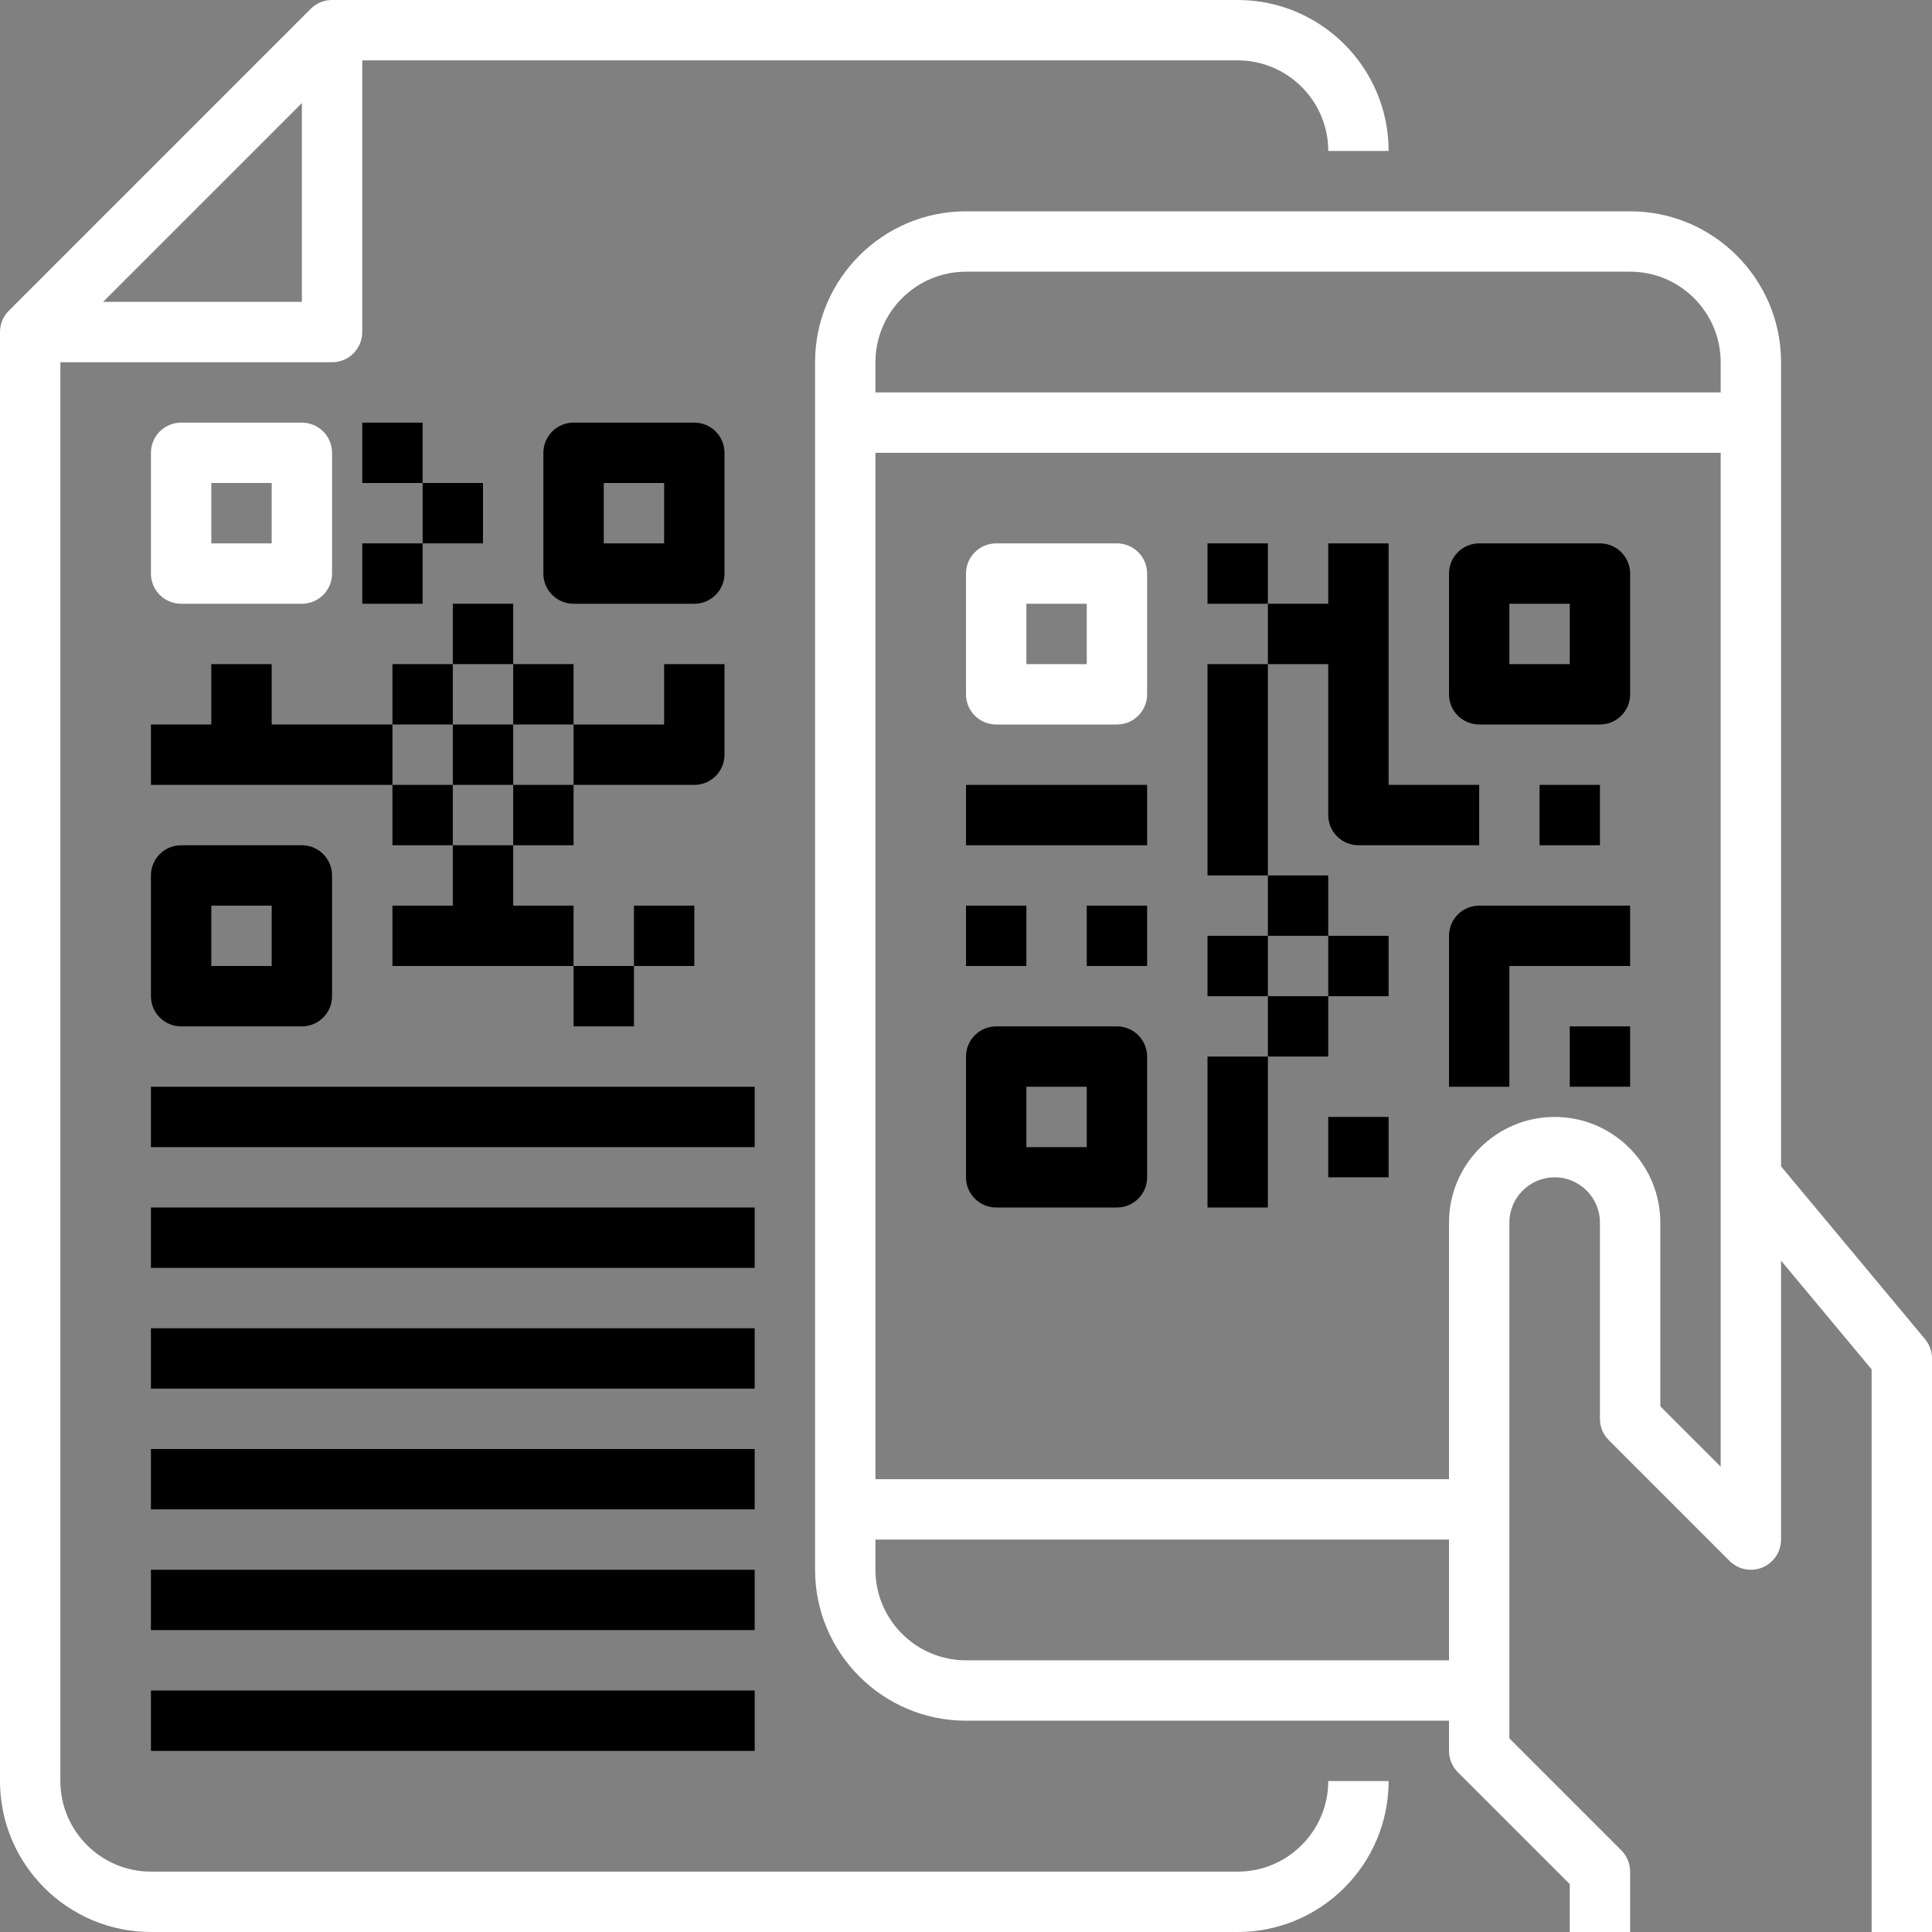 <?xml version="1.0" encoding="iso-8859-1"?>
<!-- Generator: Adobe Illustrator 19.0.0, SVG Export Plug-In . SVG Version: 6.00 Build 0)  -->
<svg version="1.1" id="Capa_1" xmlns="http://www.w3.org/2000/svg" xmlns:xlink="http://www.w3.org/1999/xlink" x="0px" y="0px"
	 viewBox="0 0 512 512" style="enable-background:new 0 0 512 512;" xml:space="preserve">
<rect x="0" y="0" width="512" height="512" fill="#808080" stroke="none"/>
<g>
	<g>
		<path d="M510.152,354.88L472,309.104V96c0-22.056-17.944-40-40-40H256c-22.056,0-40,17.944-40,40v320c0,22.056,17.944,40,40,40
			h128v8c0,2.12,0.84,4.16,2.344,5.656L416,499.312V512h16v-16c0-2.12-0.84-4.16-2.344-5.656L400,460.688V324
			c0-6.616,5.384-12,12-12c6.616,0,12,5.384,12,12v52c0,2.12,0.84,4.16,2.344,5.656l32,32c2.296,2.296,5.736,2.976,8.72,1.736
			c2.992-1.24,4.936-4.16,4.936-7.392v-73.904l24,28.8V512h16V360C512,358.128,511.344,356.32,510.152,354.88z M384,440H256
			c-13.232,0-24-10.768-24-24v-8h152V440z M456,388.688l-16-16V324c0-15.44-12.56-28-28-28s-28,12.56-28,28v68H232V120h224V388.688z
			 M456,104H232v-8c0-13.232,10.768-24,24-24h176c13.232,0,24,10.768,24,24V104z" style="fill:white"/>
	</g>
</g>
<g>
	<g>
		<path d="M328,496H40c-13.232,0-24-10.768-24-24V96h72c4.424,0,8-3.584,8-8V16h232c13.232,0,24,10.768,24,24h16
			c0-22.056-17.944-40-40-40H88c-2.216,0-4.216,0.896-5.664,2.352L2.352,82.336C0.896,83.784,0,85.784,0,88v384
			c0,22.056,17.944,40,40,40h288c22.056,0,40-17.944,40-40h-16C352,485.232,341.232,496,328,496z M80,27.312V80H27.312L80,27.312z" style="fill:white"
			/>
	</g>
</g>
<g>
	<g>
		<rect x="40" y="288" width="160" height="16"/>
	</g>
</g>
<g>
	<g>
		<rect x="40" y="320" width="160" height="16"/>
	</g>
</g>
<g>
	<g>
		<rect x="40" y="352" width="160" height="16"/>
	</g>
</g>
<g>
	<g>
		<rect x="40" y="384" width="160" height="16"/>
	</g>
</g>
<g>
	<g>
		<rect x="40" y="416" width="160" height="16"/>
	</g>
</g>
<g>
	<g>
		<rect x="40" y="448" width="160" height="16"/>
	</g>
</g>
<g>
	<g>
		<path d="M296,144h-32c-4.424,0-8,3.584-8,8v32c0,4.416,3.576,8,8,8h32c4.424,0,8-3.584,8-8v-32C304,147.584,300.424,144,296,144z
			 M288,176h-16v-16h16V176z" style="fill:white"/>
	</g>
</g>
<g>
	<g>
		<path d="M80,112H48c-4.424,0-8,3.584-8,8v32c0,4.416,3.576,8,8,8h32c4.424,0,8-3.584,8-8v-32C88,115.584,84.424,112,80,112z
			 M72,144H56v-16h16V144z" style="fill:white"/>
	</g>
</g>
<g>
	<g>
		<path d="M80,224H48c-4.424,0-8,3.584-8,8v32c0,4.416,3.576,8,8,8h32c4.424,0,8-3.584,8-8v-32C88,227.584,84.424,224,80,224z
			 M72,256H56v-16h16V256z"/>
	</g>
</g>
<g>
	<g>
		<path d="M184,112h-32c-4.424,0-8,3.584-8,8v32c0,4.416,3.576,8,8,8h32c4.424,0,8-3.584,8-8v-32C192,115.584,188.424,112,184,112z
			 M176,144h-16v-16h16V144z"/>
	</g>
</g>
<g>
	<g>
		<path d="M424,144h-32c-4.424,0-8,3.584-8,8v32c0,4.416,3.576,8,8,8h32c4.424,0,8-3.584,8-8v-32C432,147.584,428.424,144,424,144z
			 M416,176h-16v-16h16V176z"/>
	</g>
</g>
<g>
	<g>
		<path d="M296,272h-32c-4.424,0-8,3.584-8,8v32c0,4.416,3.576,8,8,8h32c4.424,0,8-3.584,8-8v-32C304,275.584,300.424,272,296,272z
			 M288,304h-16v-16h16V304z"/>
	</g>
</g>
<g>
	<g>
		<rect x="256" y="208" width="48" height="16"/>
	</g>
</g>
<g>
	<g>
		<rect x="320" y="144" width="16" height="16"/>
	</g>
</g>
<g>
	<g>
		<path d="M368,208v-64h-16v16h-16v16h16v40c0,4.416,3.576,8,8,8h32v-16H368z"/>
	</g>
</g>
<g>
	<g>
		<rect x="320" y="176" width="16" height="56"/>
	</g>
</g>
<g>
	<g>
		<rect x="256" y="240" width="16" height="16"/>
	</g>
</g>
<g>
	<g>
		<rect x="288" y="240" width="16" height="16"/>
	</g>
</g>
<g>
	<g>
		<rect x="320" y="280" width="16" height="40"/>
	</g>
</g>
<g>
	<g>
		<rect x="320" y="248" width="16" height="16"/>
	</g>
</g>
<g>
	<g>
		<rect x="336" y="264" width="16" height="16"/>
	</g>
</g>
<g>
	<g>
		<rect x="336" y="232" width="16" height="16"/>
	</g>
</g>
<g>
	<g>
		<rect x="352" y="296" width="16" height="16"/>
	</g>
</g>
<g>
	<g>
		<rect x="408" y="208" width="16" height="16"/>
	</g>
</g>
<g>
	<g>
		<path d="M392,240c-4.424,0-8,3.584-8,8v40h16v-32h32v-16H392z"/>
	</g>
</g>
<g>
	<g>
		<rect x="416" y="272" width="16" height="16"/>
	</g>
</g>
<g>
	<g>
		<rect x="352" y="248" width="16" height="16"/>
	</g>
</g>
<g>
	<g>
		<polygon points="72,192 72,176 56,176 56,192 40,192 40,208 104,208 104,192 		"/>
	</g>
</g>
<g>
	<g>
		<rect x="96" y="112" width="16" height="16"/>
	</g>
</g>
<g>
	<g>
		<rect x="96" y="144" width="16" height="16"/>
	</g>
</g>
<g>
	<g>
		<rect x="112" y="128" width="16" height="16"/>
	</g>
</g>
<g>
	<g>
		<rect x="104" y="208" width="16" height="16"/>
	</g>
</g>
<g>
	<g>
		<rect x="120" y="160" width="16" height="16"/>
	</g>
</g>
<g>
	<g>
		<rect x="104" y="176" width="16" height="16"/>
	</g>
</g>
<g>
	<g>
		<rect x="136" y="176" width="16" height="16"/>
	</g>
</g>
<g>
	<g>
		<path d="M176,176v16h-24v16h32c4.424,0,8-3.584,8-8v-24H176z"/>
	</g>
</g>
<g>
	<g>
		<rect x="120" y="192" width="16" height="16"/>
	</g>
</g>
<g>
	<g>
		<rect x="168" y="240" width="16" height="16"/>
	</g>
</g>
<g>
	<g>
		<rect x="136" y="208" width="16" height="16"/>
	</g>
</g>
<g>
	<g>
		<polygon points="136,240 136,224 120,224 120,240 104,240 104,256 152,256 152,240 		"/>
	</g>
</g>
<g>
	<g>
		<rect x="152" y="256" width="16" height="16"/>
	</g>
</g>
<g>
</g>
<g>
</g>
<g>
</g>
<g>
</g>
<g>
</g>
<g>
</g>
<g>
</g>
<g>
</g>
<g>
</g>
<g>
</g>
<g>
</g>
<g>
</g>
<g>
</g>
<g>
</g>
<g>
</g>
</svg>
